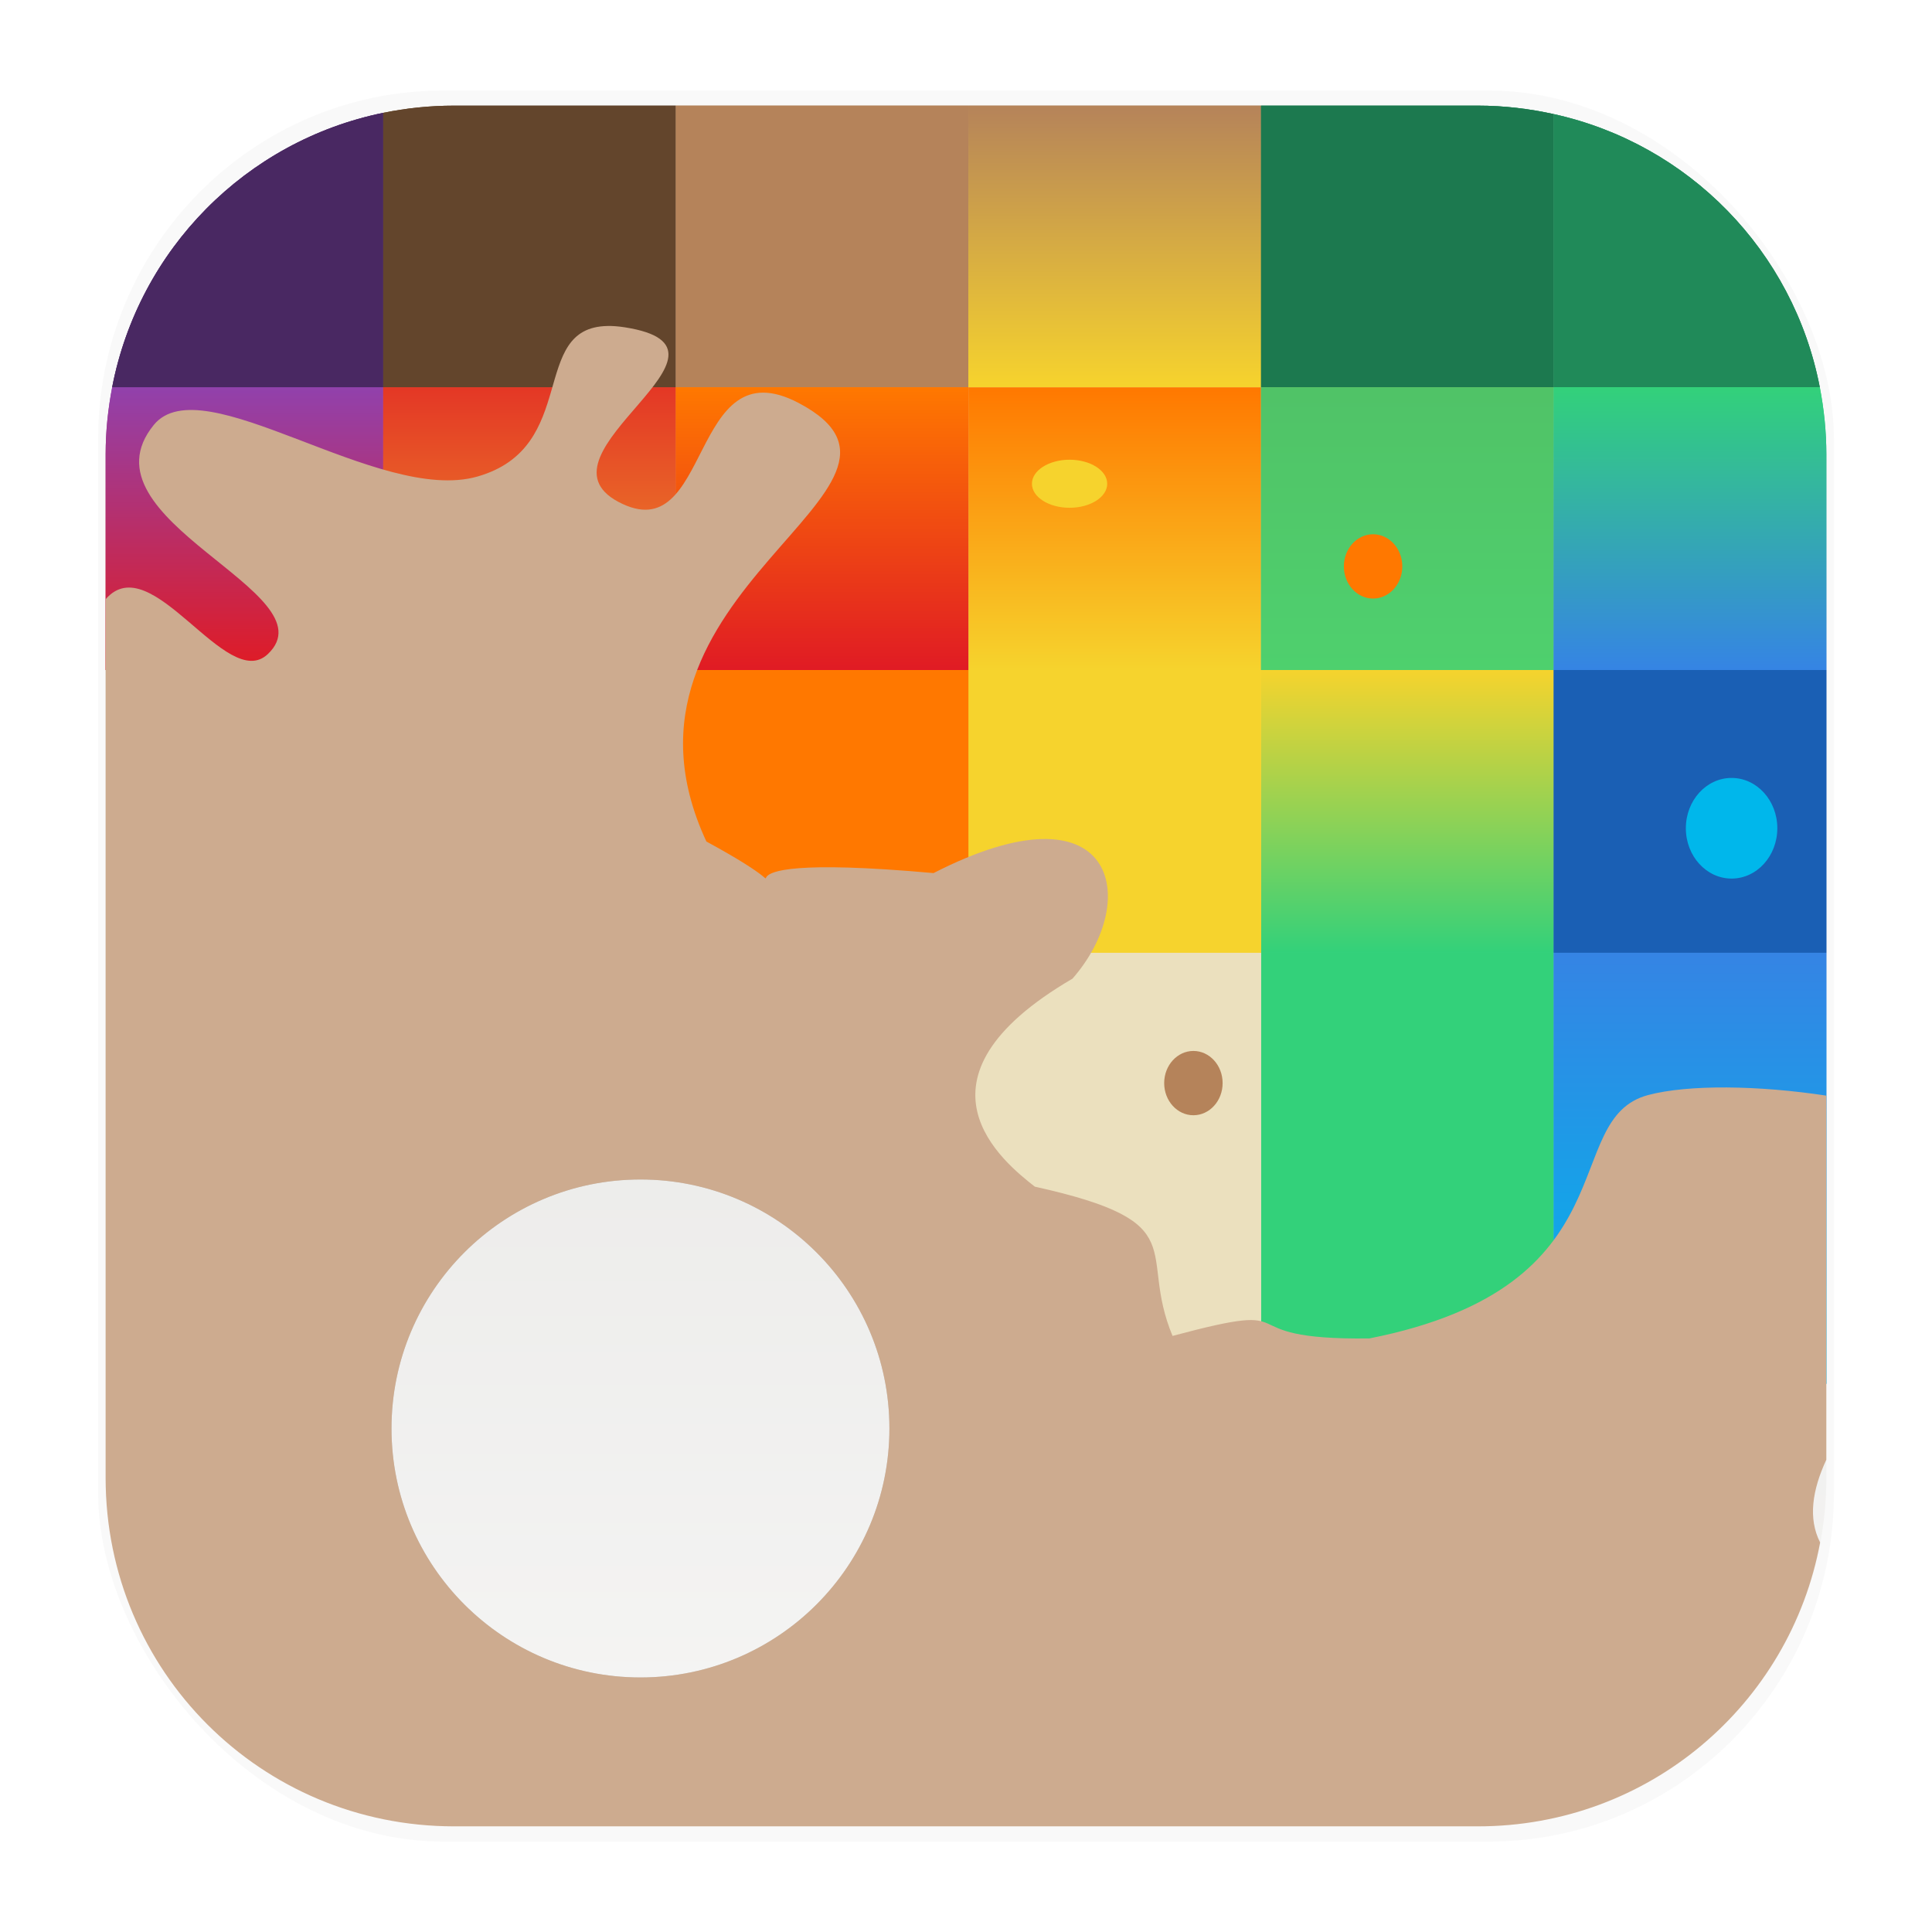 <svg width="64" height="64" fill="none" version="1.1" viewBox="0 0 64 64" xmlns="http://www.w3.org/2000/svg" xmlns:xlink="http://www.w3.org/1999/xlink">
 <g fill="url(#linearGradient743)">
  <path d="m269.42 47.895c-0.455 0-0.821 0.025-1.092 0.074-0.136 0.025-0.247 0.056-0.336 0.092-0.089 0.036-0.154 0.078-0.195 0.125s-0.059 0.097-0.053 0.154c0.006 0.057 0.037 0.119 0.092 0.186 0.055 0.066 0.132 0.136 0.236 0.211s0.233 0.155 0.387 0.238c0.235 0.127 0.421 0.221 0.58 0.277 0.08 0.028 0.152 0.046 0.221 0.055 0.069 0.009 0.135 0.008 0.199-0.004 0.128-0.024 0.251-0.09 0.393-0.201 0.141-0.111 0.3-0.268 0.498-0.475l0.701-0.732h-1.631z"/>
  <path d="m269.42 47.895h1.631l-0.701 0.732c-0.198 0.207-0.357 0.363-0.498 0.475s-0.264 0.178-0.393 0.201c-0.064 0.012-0.13 0.012-0.199 0.004-0.069-0.009-0.141-0.027-0.221-0.055-0.159-0.056-0.346-0.15-0.58-0.277-0.153-0.083-0.283-0.163-0.387-0.238s-0.181-0.145-0.236-0.211c-0.055-0.066-0.085-0.129-0.092-0.186-0.006-0.057 0.011-0.108 0.053-0.154s0.106-0.089 0.195-0.125c0.089-0.036 0.2-0.067 0.336-0.092 0.271-0.049 0.637-0.074 1.092-0.074z"/>
  <path d="m259.34 27.641c-0.059 0-0.122 0.014-0.184 0.043-0.062 0.029-0.124 0.072-0.186 0.125-0.123 0.105-0.241 0.252-0.346 0.426s-0.196 0.373-0.26 0.576-0.1 0.411-0.1 0.607c0 0.254 0.026 0.482 0.076 0.684 0.05 0.201 0.122 0.374 0.217 0.516 0.047 0.071 0.101 0.135 0.158 0.189 0.058 0.054 0.12 0.1 0.188 0.137 0.067 0.037 0.14 0.065 0.217 0.084 0.077 0.019 0.157 0.029 0.242 0.029 0.084 0 0.17-0.014 0.254-0.037 0.084-0.023 0.165-0.057 0.24-0.1s0.145-0.092 0.205-0.148c0.06-0.057 0.111-0.121 0.146-0.188 0.074-0.137 0.128-0.286 0.168-0.441s0.064-0.319 0.072-0.482c0.009-0.164 0.002-0.328-0.018-0.49s-0.051-0.321-0.096-0.471c-0.044-0.15-0.1-0.291-0.166-0.418s-0.141-0.241-0.227-0.336-0.18-0.172-0.281-0.225c-0.101-0.053-0.208-0.08-0.322-0.08z"/>
 </g>
 <rect transform="matrix(3.747 0 0 3.78 .275 -.423)" x=".794" y=".905" width="15.346" height="15.346" rx="3.053" ry="3.053" fill="#000" filter="url(#filter1178)" opacity=".15" stroke-linecap="round" stroke-linejoin="round" stroke-width="1.249" style="mix-blend-mode:normal"/>
 <rect x="3.5" y="3.5" width="57" height="57" rx="11.541" ry="11.541" fill="url(#linearGradient1678)" stroke-width="3.847"/>
 <defs>
  <linearGradient id="linearGradient580">
   <stop stop-color="#f6d32d" offset="0"/>
   <stop stop-color="#ff7800" offset="1"/>
  </linearGradient>
  <linearGradient id="linearGradient1678" x1="92.857" x2="92.857" y1="5.677" y2="82.037" gradientTransform="matrix(1.018 0 0 1.018 -63.894 -2.201)" gradientUnits="userSpaceOnUse">
   <stop stop-color="#deddda" offset="0"/>
   <stop stop-color="#ffffff" offset="1"/>
  </linearGradient>
  <filter id="filter1178" x="-.048" y="-.048" width="1.096" height="1.096" color-interpolation-filters="sRGB">
   <feGaussianBlur stdDeviation="0.307"/>
  </filter>
  <linearGradient id="linearGradient464" x1="108.88" x2="108.88" y1="24.823" y2="15.394" gradientTransform="matrix(.993 0 0 .993 -100.32 -2.464)" gradientUnits="userSpaceOnUse">
   <stop stop-color="#e01b24" offset="0"/>
   <stop stop-color="#9141ac" offset="1"/>
  </linearGradient>
  <linearGradient id="linearGradient540" x1="118.64" x2="118.64" y1="27.981" y2="13.11" gradientTransform="matrix(.993 0 0 1.117 -100.32 -4.362)" gradientUnits="userSpaceOnUse">
   <stop stop-color="#f6d32d" offset="0"/>
   <stop stop-color="#e01b24" offset="1"/>
  </linearGradient>
  <linearGradient id="linearGradient554" x1="137.06" x2="137.06" y1="5.965" y2="15.394" gradientTransform="matrix(.993 0 0 .993 -100.32 -2.464)" gradientUnits="userSpaceOnUse">
   <stop stop-color="#b5835a" offset="0"/>
   <stop stop-color="#f6d32d" offset="1"/>
  </linearGradient>
  <linearGradient id="linearGradient570" x1="128.4" x2="128.4" y1="24.823" y2="15.394" gradientTransform="matrix(.993 0 0 .993 -100.32 -2.464)" gradientUnits="userSpaceOnUse">
   <stop stop-color="#e01b24" offset="0"/>
   <stop stop-color="#ff7800" offset="1"/>
  </linearGradient>
  <linearGradient id="linearGradient574" x1="128.4" x2="128.4" y1="24.823" y2="15.394" gradientTransform="matrix(.993 0 0 .993 -90.631 -2.464)" gradientUnits="userSpaceOnUse" xlink:href="#linearGradient580"/>
  <linearGradient id="linearGradient584" x1="128.4" x2="128.4" y1="24.823" y2="15.394" gradientTransform="matrix(.993 0 0 .993 -80.938 -2.464)" gradientUnits="userSpaceOnUse" xlink:href="#linearGradient580"/>
  <linearGradient id="linearGradient596" x1="147.92" x2="147.92" y1="24.823" y2="34.252" gradientTransform="matrix(.993 0 0 .993 -100.32 -2.464)" gradientUnits="userSpaceOnUse">
   <stop stop-color="#f6d32d" offset="0"/>
   <stop stop-color="#33d17a" offset="1"/>
  </linearGradient>
  <linearGradient id="linearGradient628" x1="157.67" x2="157.67" y1="43.681" y2="34.252" gradientTransform="matrix(.993 0 0 1.514 -100.32 -20.308)" gradientUnits="userSpaceOnUse">
   <stop stop-color="#00b7eb" offset="0"/>
   <stop stop-color="#3584e4" offset="1"/>
  </linearGradient>
  <linearGradient id="linearGradient636" x1="157.67" x2="157.67" y1="15.394" y2="24.823" gradientTransform="matrix(.993 0 0 .993 -100.32 -2.464)" gradientUnits="userSpaceOnUse">
   <stop stop-color="#33d17a" offset="0"/>
   <stop stop-color="#3584e4" offset="1"/>
  </linearGradient>
  <linearGradient id="linearGradient743" x1="104.01" x2="156.14" y1="20.108" y2="72.245" gradientTransform="translate(114.74 -6.337)" gradientUnits="userSpaceOnUse">
   <stop stop-color="#cdab8f" offset="0"/>
   <stop stop-color="#b5835a" offset="1"/>
  </linearGradient>
  <filter id="filter1581" x="-.068" y="-.074" width="1.137" height="1.147" color-interpolation-filters="sRGB">
   <feGaussianBlur stdDeviation="0.726"/>
  </filter>
 </defs>
 <g stroke-linecap="round" stroke-linejoin="round">
  <path d="m3.717 12.828c-0.138 0.716-0.217 1.455-0.217 2.213v7.154h9.193v-9.367h-8.977z" fill="url(#linearGradient464)" stroke-width=".099" style="paint-order:markers stroke fill"/>
  <rect x="12.693" y="12.829" width="9.694" height="10.529" ry="0" fill="url(#linearGradient540)" stroke-width=".105" style="paint-order:markers stroke fill"/>
  <g stroke-width=".099">
   <path d="m12.693 3.738c-4.547 0.932-8.096 4.523-8.977 9.09h8.977v-9.09z" fill="#613583" style="paint-order:markers stroke fill"/>
   <path d="m12.693 3.738c-4.547 0.932-8.096 4.523-8.977 9.09h8.977v-9.09z" fill="#000000" opacity=".25" style="paint-order:markers stroke fill"/>
   <path d="m15.041 3.5c-0.805 0-1.59 0.083-2.348 0.238v9.09h9.693v-9.328h-7.346z" fill="#63452c" style="paint-order:markers stroke fill"/>
   <path d="m22.387 3.5v9.328h9.693v-9.328h-9.693z" fill="#b5835a" style="paint-order:markers stroke fill"/>
   <path d="m32.08 3.5v9.328h9.693v-9.328h-9.693z" fill="url(#linearGradient554)" style="paint-order:markers stroke fill"/>
   <path d="m41.773 3.5v9.328h9.693v-9.049c-0.808-0.178-1.645-0.279-2.508-0.279h-7.186z" fill="#26a269" style="paint-order:markers stroke fill"/>
   <path d="m41.773 3.5v9.328h9.693v-9.049c-0.808-0.178-1.645-0.279-2.508-0.279h-7.186z" fill="#000000" opacity=".25" style="paint-order:markers stroke fill"/>
   <rect x="22.386" y="12.829" width="9.694" height="9.367" ry="0" fill="url(#linearGradient570)" style="paint-order:markers stroke fill"/>
   <rect x="32.08" y="12.829" width="9.694" height="9.367" ry="0" fill="url(#linearGradient574)" style="paint-order:markers stroke fill"/>
   <rect x="41.773" y="12.829" width="9.694" height="9.367" ry="0" fill="url(#linearGradient584)" style="paint-order:markers stroke fill"/>
   <rect x="41.773" y="12.829" width="9.694" height="9.367" ry="0" fill="#33d17a" opacity=".38" style="paint-order:markers stroke fill"/>
   <rect x="41.773" y="22.196" width="9.694" height="9.367" ry="0" fill="url(#linearGradient596)" style="paint-order:markers stroke fill"/>
   <rect x="41.773" y="12.829" width="9.694" height="9.367" ry="0" fill="#33d17a" opacity=".38" style="paint-order:markers stroke fill"/>
   <rect x="32.08" y="22.196" width="9.694" height="9.367" ry="0" fill="#f6d32d" style="paint-order:markers stroke fill"/>
  </g>
  <rect x="22.386" y="22.196" width="9.694" height="11.352" ry="0" fill="#ff7800" stroke-width=".109" style="paint-order:markers stroke fill"/>
  <rect x="41.773" y="31.563" width="9.694" height="13.422" ry="0" fill="#33d17a" stroke-width=".119" style="paint-order:markers stroke fill"/>
  <g stroke-width=".099">
   <path d="m51.467 3.779v9.049h8.816c-0.87-4.512-4.347-8.065-8.816-9.049z" fill="#26a269" style="paint-order:markers stroke fill"/>
   <path d="m51.467 3.779v9.049h8.816c-0.87-4.512-4.347-8.065-8.816-9.049z" fill="#000000" opacity=".15" style="paint-order:markers stroke fill"/>
   <path d="m51.467 12.828v9.367h9.033v-7.154c0-0.758-0.079-1.497-0.217-2.213h-8.816z" fill="url(#linearGradient636)" style="paint-order:markers stroke fill"/>
   <path d="m51.467 22.195v9.367h9.033v-9.367h-9.033z" fill="#1a5fb4" style="paint-order:markers stroke fill"/>
  </g>
  <path d="m51.467 31.562v14.279h9.033v-14.279h-9.033z" fill="url(#linearGradient628)" stroke-width=".123" style="paint-order:markers stroke fill"/>
  <rect x="32.08" y="31.563" width="9.694" height="17.52" ry="0" fill="#ebe0be" stroke-width=".136" style="paint-order:markers stroke fill"/>
 </g>
 <path d="m7.783 47.798c0 6.394 0.275 7.955 6.611 8.813l12.559 1.701c8.249-9.162 7.551-7.115 2.512-21.658-3.307 0.325-15.68-9.28-21.682 11.143zm13.432-8.726c4.554 1.75e-4 8.248 3.692 8.248 8.246 8.85e-4 4.555-3.693 8.25-8.248 8.25-4.555-1.75e-4 -8.247-3.695-8.246-8.25 1.77e-4 -4.554 3.692-8.246 8.246-8.246z" fill="#000000" filter="url(#filter1581)" opacity=".379"/>
 <g stroke-linecap="round" stroke-linejoin="round">
  <path d="m3.717 12.828c-0.138 0.716-0.217 1.455-0.217 2.213v7.154h9.193v-9.367z" fill="url(#linearGradient464)" stroke-width=".099" style="paint-order:markers stroke fill"/>
  <rect x="12.693" y="12.829" width="9.694" height="10.529" ry="0" fill="url(#linearGradient540)" stroke-width=".105" style="paint-order:markers stroke fill"/>
  <g stroke-width=".099">
   <path d="m12.693 3.738c-4.547 0.932-8.096 4.523-8.977 9.09h8.977z" fill="#613583" style="paint-order:markers stroke fill"/>
   <path d="m12.693 3.738c-4.547 0.932-8.096 4.523-8.977 9.09h8.977z" fill="#000000" opacity=".25" style="paint-order:markers stroke fill"/>
   <path d="m15.041 3.5c-0.805 0-1.59 0.083-2.348 0.238v9.09h9.693v-9.328z" fill="#63452c" style="paint-order:markers stroke fill"/>
   <path d="m22.387 3.5v9.328h9.693v-9.328z" fill="#b5835a" style="paint-order:markers stroke fill"/>
   <path d="m32.08 3.5v9.328h9.693v-9.328z" fill="url(#linearGradient554)" style="paint-order:markers stroke fill"/>
   <path d="m41.773 3.5v9.328h9.693v-9.049c-0.808-0.178-1.645-0.279-2.508-0.279z" fill="#26a269" style="paint-order:markers stroke fill"/>
   <path d="m41.773 3.5v9.328h9.693v-9.049c-0.808-0.178-1.645-0.279-2.508-0.279z" fill="#000000" opacity=".25" style="paint-order:markers stroke fill"/>
   <rect x="22.386" y="12.829" width="9.694" height="9.367" ry="0" fill="url(#linearGradient570)" style="paint-order:markers stroke fill"/>
   <rect x="32.08" y="12.829" width="9.694" height="9.367" ry="0" fill="url(#linearGradient574)" style="paint-order:markers stroke fill"/>
   <rect x="41.773" y="12.829" width="9.694" height="9.367" ry="0" fill="url(#linearGradient584)" style="paint-order:markers stroke fill"/>
   <rect x="41.773" y="12.829" width="9.694" height="9.367" ry="0" fill="#33d17a" opacity=".38" style="paint-order:markers stroke fill"/>
   <rect x="41.773" y="22.196" width="9.694" height="9.367" ry="0" fill="url(#linearGradient596)" style="paint-order:markers stroke fill"/>
   <rect x="41.773" y="12.829" width="9.694" height="9.367" ry="0" fill="#33d17a" opacity=".38" style="paint-order:markers stroke fill"/>
   <rect x="32.08" y="22.196" width="9.694" height="9.367" ry="0" fill="#f6d32d" style="paint-order:markers stroke fill"/>
  </g>
  <rect x="22.386" y="22.196" width="9.694" height="11.352" ry="0" fill="#ff7800" stroke-width=".109" style="paint-order:markers stroke fill"/>
  <rect x="41.773" y="31.563" width="9.694" height="13.422" ry="0" fill="#33d17a" stroke-width=".119" style="paint-order:markers stroke fill"/>
  <g stroke-width=".099">
   <path d="m51.467 3.779v9.049h8.816c-0.87-4.512-4.347-8.065-8.816-9.049z" fill="#26a269" style="paint-order:markers stroke fill"/>
   <path d="m51.467 3.779v9.049h8.816c-0.87-4.512-4.347-8.065-8.816-9.049z" fill="#000000" opacity=".15" style="paint-order:markers stroke fill"/>
   <path d="m51.467 12.828v9.367h9.033v-7.154c0-0.758-0.079-1.497-0.217-2.213z" fill="url(#linearGradient636)" style="paint-order:markers stroke fill"/>
   <path d="m51.467 22.195v9.367h9.033v-9.367z" fill="#1a5fb4" style="paint-order:markers stroke fill"/>
  </g>
  <path d="m51.467 31.562v14.279h9.033v-14.279z" fill="url(#linearGradient628)" stroke-width=".123" style="paint-order:markers stroke fill"/>
  <rect x="32.08" y="31.563" width="9.694" height="17.52" ry="0" fill="#ebe0be" stroke-width=".136" style="paint-order:markers stroke fill"/>
 </g>
 <g fill-rule="evenodd">
  <ellipse cx="35.431" cy="16.025" rx="1.247" ry=".796" fill="#f6d32d" stroke-width=".182"/>
  <ellipse cx="45.485" cy="18.763" rx=".968" ry="1.065" fill="#ff7800" stroke-width=".185"/>
  <ellipse cx="39.533" cy="35.879" rx=".968" ry="1.065" fill="#b5835a" stroke-width=".185"/>
  <ellipse cx="57.361" cy="27.437" rx="1.515" ry="1.667" fill="#00b7eb" stroke-width=".29"/>
 </g>
 <path d="m20.119 10.799c-2.608 0.049-0.908 4.021-4.307 4.988-3.269 0.931-9.113-3.685-10.719-1.709-2.557 3.146 5.927 5.55 3.781 7.588-1.375 1.306-3.852-3.572-5.375-1.816v29.109c0 6.394 5.147 11.541 11.541 11.541h33.918c5.662 0 10.338-4.04 11.336-9.404-0.405-0.795-0.26-1.738 0.205-2.74v-12.062c-2.25-0.341-4.561-0.374-5.9-0.02-2.985 0.791-0.462 6.327-9.236 8.063-4.968 0.066-1.82-1.343-6.521-0.083-1.176-2.825 0.806-3.753-4.563-4.945-1.009-0.794-4.491-3.537 1.249-6.89 2.304-2.631 1.433-6.588-4.603-3.497-9.332-0.838-2.883 1.479-7.525-1.046-3.884-8.353 8.402-11.707 3.06-14.525-3.653-1.927-2.863 4.932-5.977 3.273-3.014-1.606 4.715-5.077 0.217-5.781-0.215-0.034-0.408-0.048-0.582-0.045zm1.096 28.273c4.554 1.75e-4 8.248 3.692 8.248 8.246 8.85e-4 4.555-3.693 8.25-8.248 8.25-4.555-1.75e-4 -8.247-3.695-8.246-8.25 1.77e-4 -4.554 3.692-8.246 8.246-8.246z" fill="#cdab8f"/>
</svg>
